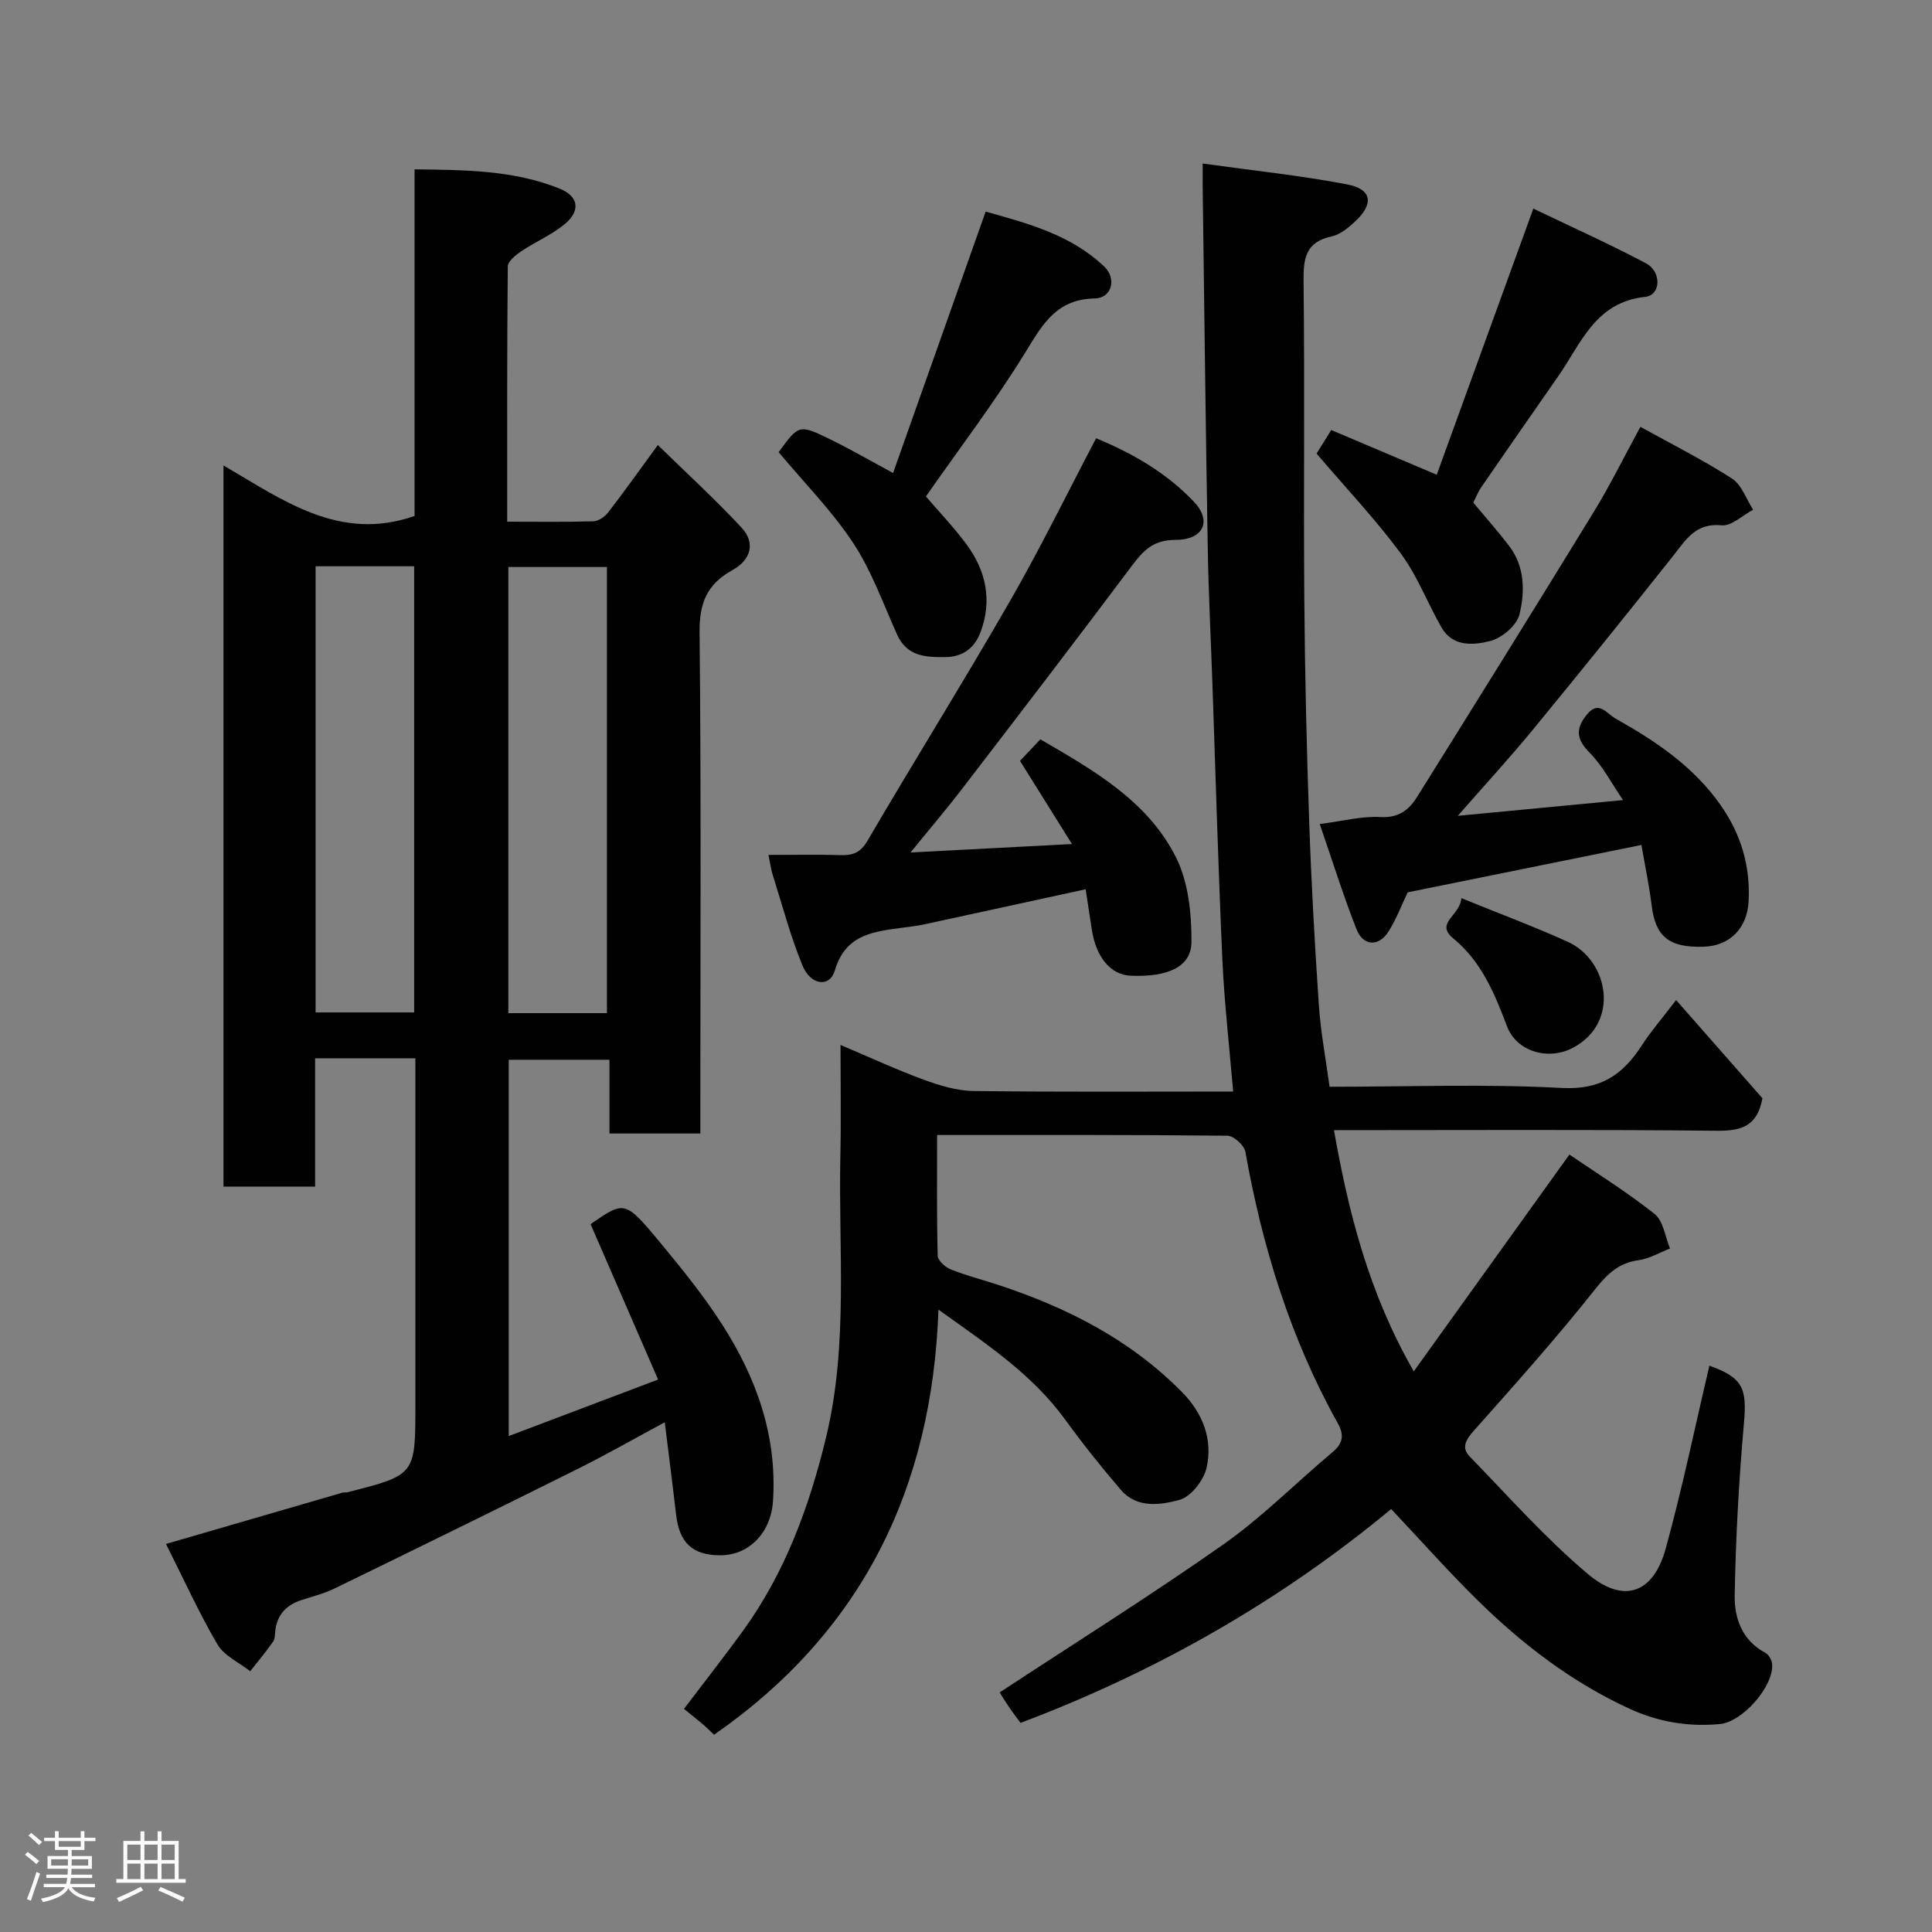 <svg enable-background="new 0 0 400 400" viewBox="0 0 400 400" xmlns="http://www.w3.org/2000/svg"><rect x="0" y="0" width="400" height="400" fill="#808080" stroke="none"/><path d="m5.17 384 .55-.58c.85.61 1.65 1.24 2.4 1.87l-.59.64c-.83-.73-1.62-1.38-2.36-1.93m1.22 9.53-.82-.34c.71-1.76 1.37-3.64 1.98-5.63.24.13.5.25.76.36-.6 1.67-1.24 3.54-1.92 5.61m-.5-13.5.57-.54c.56.44 1.31 1.06 2.26 1.87l-.64.64c-.68-.66-1.41-1.32-2.19-1.97m3.25.46h2.24v-1.36h.77v1.36h4.57v-1.36h.76v1.36h2.28v.69h-2.28v1.84h-2.64v1.26h4.18v2.64h-4.21c0 .45-.02.86-.05 1.21h4.32v.69h-4.38c-.04.34-.1.75-.19 1.22h5.15v.69h-4.82c.87 1.19 2.51 1.92 4.93 2.19-.17.31-.3.57-.37.76-2.77-.49-4.52-1.41-5.26-2.76-.56 1.26-2.3 2.23-5.24 2.9-.12-.24-.26-.48-.43-.72 2.73-.55 4.38-1.34 4.96-2.38h-4.38v-.69h4.65c.1-.38.17-.79.21-1.22h-4.32v-.69h4.4c.03-.34.05-.75.05-1.21h-4.2v-2.64h4.23v-1.26h-2.69v-1.84h-2.24zm1.46 4.46v1.29h3.45c.01-.4.02-.57.01-.53v-.32-.45h-3.46zm1.55-2.59h4.57v-1.19h-4.57zm6.11 2.59h-3.42v.77c-.02.19-.01.37-.02.53h3.44z" fill="#fcfafa"/><path d="m32.63 379.16h.82v1.98h3.54v7.89h1.46v.78h-14.37v-.78h1.46v-7.89h3.54v-1.98h.82v1.98h2.73zm-3.49 11.48.5.73c-1.61.82-3.28 1.63-5 2.41-.13-.27-.28-.55-.44-.82 1.75-.72 3.4-1.49 4.94-2.32m-2.78-5.55h2.73v-3.18h-2.73zm0 3.95h2.73v-3.2h-2.73zm3.54-3.95h2.73v-3.18h-2.73zm0 3.95h2.73v-3.2h-2.73zm7.89 4.68c-1.84-.92-3.51-1.7-5.02-2.32l.45-.73c1.89.8 3.57 1.55 5.04 2.23zm-1.62-11.81h-2.73v3.18h2.73zm-2.73 7.13h2.73v-3.2h-2.73z" fill="#fcfafa"/><g fill="#010102"><path d="m249 33.86c10.56 1.47 20.33 2.48 29.93 4.32 5.12.98 5.56 4.02 1.66 7.65-1.41 1.31-3.11 2.73-4.9 3.12-5.41 1.16-5.86 4.57-5.8 9.34.25 21.82-.01 43.66.15 65.48.12 15.43.48 30.87 1.01 46.29.44 12.71 1.15 25.41 2.01 38.1.37 5.51 1.42 10.97 2.21 16.84 16.18 0 32.18-.61 48.09.25 8.05.44 12.64-2.75 16.56-8.82 1.94-2.99 4.3-5.71 7.1-9.38 6.29 7.16 12.21 13.9 17.87 20.33-1.04 5.74-4.3 6.78-9.33 6.73-26.31-.27-52.63-.12-79.38-.12 3.07 17.29 7.25 33.8 16.53 49.93 10.91-15.19 21.35-29.74 32.22-44.88 5.42 3.71 11.79 7.66 17.63 12.29 1.82 1.44 2.18 4.72 3.2 7.16-2.16.83-4.26 2.1-6.49 2.41-4.15.58-6.48 2.83-9.06 6.08-7.97 10.05-16.53 19.64-25.06 29.22-1.68 1.89-2.64 3.54-.85 5.37 7.99 8.22 15.64 16.87 24.37 24.24 7.48 6.33 13.62 4.14 16.2-5.2 3.45-12.53 6.08-25.28 9.04-37.86 6.92 2.48 7.81 4.61 7.15 11.97-1.05 11.83-1.7 23.72-1.91 35.59-.08 4.67 1.5 9.31 6.33 11.87.72.38 1.38 1.55 1.43 2.39.3 4.59-6.13 11.95-10.85 12.38-6.49.6-12.69-.42-18.7-3.18-11.94-5.49-22.18-13.35-31.46-22.47-6.05-5.95-11.69-12.31-17.87-18.87-22.72 18.85-48.43 33.6-76.74 44.28-.81-1.12-1.69-2.26-2.5-3.46-.83-1.22-1.59-2.48-1.82-2.85 15.45-10.16 31.17-20 46.31-30.64 8.04-5.65 15.05-12.77 22.61-19.11 2.17-1.82 2.45-3.53 1.08-5.99-9.8-17.56-15.62-36.48-19.13-56.2-.24-1.33-2.41-3.31-3.69-3.32-19.81-.21-39.62-.15-60.13-.15 0 8.5-.09 16.76.12 25.01.03.99 1.57 2.37 2.71 2.82 3.17 1.27 6.5 2.11 9.75 3.18 14.3 4.69 27.45 11.37 38.14 22.24 4.3 4.37 6.44 9.83 5.04 15.75-.61 2.57-3.24 5.91-5.6 6.55-3.91 1.06-8.78 1.79-12.08-2.04-4.06-4.71-7.94-9.6-11.6-14.63-6.9-9.49-16.49-15.74-26.2-22.73-1.32 37.16-15.89 66.76-46.46 88.02-.91-.85-1.6-1.56-2.35-2.19-1.27-1.08-2.58-2.11-3.88-3.17 4.35-5.74 8.38-10.86 12.2-16.13 8.75-12.07 13.76-25.76 17.23-40.13 4.64-19.28 2.52-38.88 2.95-58.36.16-7.3.03-14.6.03-22.83 6.17 2.6 11.59 5.12 17.18 7.17 3.31 1.21 6.89 2.32 10.37 2.36 17.98.23 35.95.11 53.74.11-.78-9.31-1.82-18.28-2.23-27.27-.86-19.02-1.4-38.06-2.06-57.09-.33-9.43-.81-18.86-.97-28.3-.42-24.09-.7-48.19-1.02-72.29-.05-1.8-.03-3.61-.03-7.18z"/><path d="m86 219.11c-7.24 0-13.73 0-20.76 0v26.56c-6.59 0-12.64 0-18.97 0 0-49.49 0-98.89 0-149.31 12.39 7.24 24.06 15.87 39.56 10.47 0-23.18 0-47.11 0-71.77 10.48.13 20.57.15 30.12 4.03 3.85 1.57 4.26 4.55 1.04 7.25-2.71 2.27-6.11 3.69-9.07 5.68-1.16.78-2.78 2.09-2.79 3.17-.17 17.45-.12 34.89-.12 52.82 6.26 0 12.05.09 17.83-.08 1.06-.03 2.38-.94 3.07-1.83 3.29-4.26 6.41-8.65 10.29-13.96 5.92 5.79 11.86 11.21 17.32 17.09 2.91 3.13 2.04 6.65-1.93 8.84-5.24 2.89-6.82 6.83-6.75 12.87.34 32.65.16 65.31.16 97.97v5.77c-6.34 0-12.39 0-18.82 0 0-5.01 0-9.95 0-15.27-7.08 0-13.8 0-20.85 0v77.91c10.3-3.9 20.38-7.71 30.92-11.7-4.68-10.76-9.21-21.21-13.91-32.02-.1.23-.06-.18.17-.33 6.81-4.66 6.93-4.75 14.28 4.12 4.48 5.41 8.93 10.92 12.72 16.82 7.11 11.08 11.42 23.1 10.53 36.59-.42 6.5-4.95 11.28-11.08 11.21-5.58-.06-8.3-2.61-8.96-8.29-.72-6.17-1.51-12.32-2.37-19.25-6.34 3.41-12.22 6.77-18.28 9.78-16.66 8.3-33.39 16.5-50.13 24.65-2.18 1.06-4.59 1.65-6.9 2.41-3.03 1-4.89 2.96-5.31 6.19-.11.81-.04 1.78-.47 2.39-1.48 2.11-3.14 4.09-4.74 6.12-2.31-1.82-5.39-3.19-6.78-5.55-3.85-6.57-7-13.54-10.65-20.8 12.64-3.68 24.6-7.16 36.56-10.63.31-.09.68.01.99-.07 14.08-3.58 14.08-3.58 14.08-18.03 0-21.99 0-43.99 0-65.98 0-1.8 0-3.59 0-5.84zm-20.66-101.87v92.37h20.41c0-30.98 0-61.55 0-92.37-6.85 0-13.44 0-20.41 0zm60.32 92.52c0-31.07 0-61.77 0-92.37-7.06 0-13.78 0-20.41 0v92.37z"/><path d="m159.1 177c5.32 0 10.14-.1 14.96.04 2.52.07 4.08-.48 5.53-2.95 9.71-16.6 19.89-32.92 29.48-49.58 6.27-10.89 11.79-22.21 17.87-33.77 7.54 3.1 14.59 7.17 20.25 13.14 3.77 3.97 2.01 7.9-3.82 7.9-4.58 0-6.64 2.17-9.03 5.36-11.56 15.44-23.3 30.74-35.04 46.04-3.48 4.54-7.2 8.9-10.79 13.32 10.93-.57 21.82-1.14 33.43-1.75-3.66-5.85-7.08-11.32-10.76-17.22 1.09-1.16 2.54-2.69 4.22-4.46 11.01 6.41 22.19 12.73 28.07 24.42 2.58 5.12 3.24 11.64 3.21 17.52-.02 5.19-4.92 7.33-12.61 7-4.12-.18-7.17-3.83-8.04-9.64-.41-2.72-.83-5.45-1.26-8.26-11.43 2.49-22.52 4.92-33.62 7.31-1.27.28-2.58.41-3.87.59-6.09.86-12.17 1.21-14.43 8.9-1.06 3.61-5.02 3.14-6.74-1.08-2.44-5.99-4.11-12.29-6.06-18.47-.41-1.24-.57-2.53-.95-4.36z"/><path d="m339.63 88.37c6.57 3.64 12.97 6.85 18.96 10.71 2.01 1.3 2.95 4.25 4.38 6.45-2.18 1.15-4.47 3.43-6.52 3.23-5.43-.54-7.43 3.03-10.11 6.41-9.57 12.07-19.24 24.06-29.02 35.96-4.79 5.83-9.91 11.39-15.5 17.78 11.62-1.11 22.41-2.14 34.21-3.26-2.41-3.51-4.22-7.11-6.93-9.83-2.76-2.78-2.92-4.95-.61-7.81 2.52-3.13 4.04-.34 6.01.77 8.35 4.69 16.18 9.94 21.79 17.99 4.18 6.01 6.12 12.53 5.74 19.84-.29 5.52-3.83 9.23-9.31 9.4-7.19.22-9.97-2.09-10.76-8.53-.51-4.16-1.39-8.27-2.12-12.54-16.36 3.32-32.15 6.52-48.4 9.81-1.09 2.29-2.25 5.34-3.93 8.06-2.01 3.25-5.27 3.12-6.67-.44-2.77-7.07-5.04-14.33-7.6-21.76 4.81-.62 8.72-1.67 12.55-1.45 3.74.22 5.9-1.45 7.56-4.1 12.26-19.63 24.5-39.28 36.59-59.02 3.4-5.54 6.27-11.4 9.69-17.67z"/><path d="m161.21 93.62c4.18-5.75 4.22-5.83 10.86-2.57 4.24 2.08 8.34 4.46 12.83 6.88 6.36-17.95 12.65-35.72 19.17-54.12 8.56 2.41 17.55 4.72 24.54 11.37 2.65 2.52 1.58 6.55-1.95 6.61-7.8.14-10.69 5.15-14.22 10.92-6.37 10.39-13.8 20.13-20.74 30.07 2.67 3.13 5.77 6.36 8.41 9.93 4.03 5.46 5.35 11.57 2.92 18.11-1.23 3.3-3.6 5.21-7.41 5.23-4.14.03-7.9-.21-9.91-4.71-2.86-6.39-5.25-13.12-9.06-18.91-4.36-6.62-10.05-12.36-15.44-18.81z"/><path d="m317.46 43.19c7.65 3.67 15.62 7.25 23.33 11.33 3.27 1.73 3.08 6.6-.14 6.94-10.4 1.09-13.3 9.67-18.07 16.49-5.32 7.62-10.62 15.25-15.89 22.91-.72 1.05-1.18 2.27-1.66 3.2 2.61 3.14 5.13 5.97 7.42 8.97 3.28 4.3 3.29 9.48 2.13 14.21-.56 2.27-3.66 4.88-6.07 5.48-3.38.85-7.7 1.27-10.03-2.76-2.92-5.07-5.01-10.7-8.45-15.35-5.18-7.02-11.23-13.41-17.45-20.7.39-.63 1.57-2.52 3.04-4.88 6.87 2.91 13.71 5.81 21.84 9.26 6.53-17.96 13.07-36.01 20-55.1z"/><path d="m302.56 185.95c7.96 3.24 15.09 5.9 22.01 9.03 8.45 3.82 10.96 16.73 1.08 21.96-5.01 2.66-11.62.85-13.62-4.42-2.58-6.78-5.26-13.38-11.13-18.22-3.9-3.21 1.39-4.68 1.66-8.35z"/></g></svg>